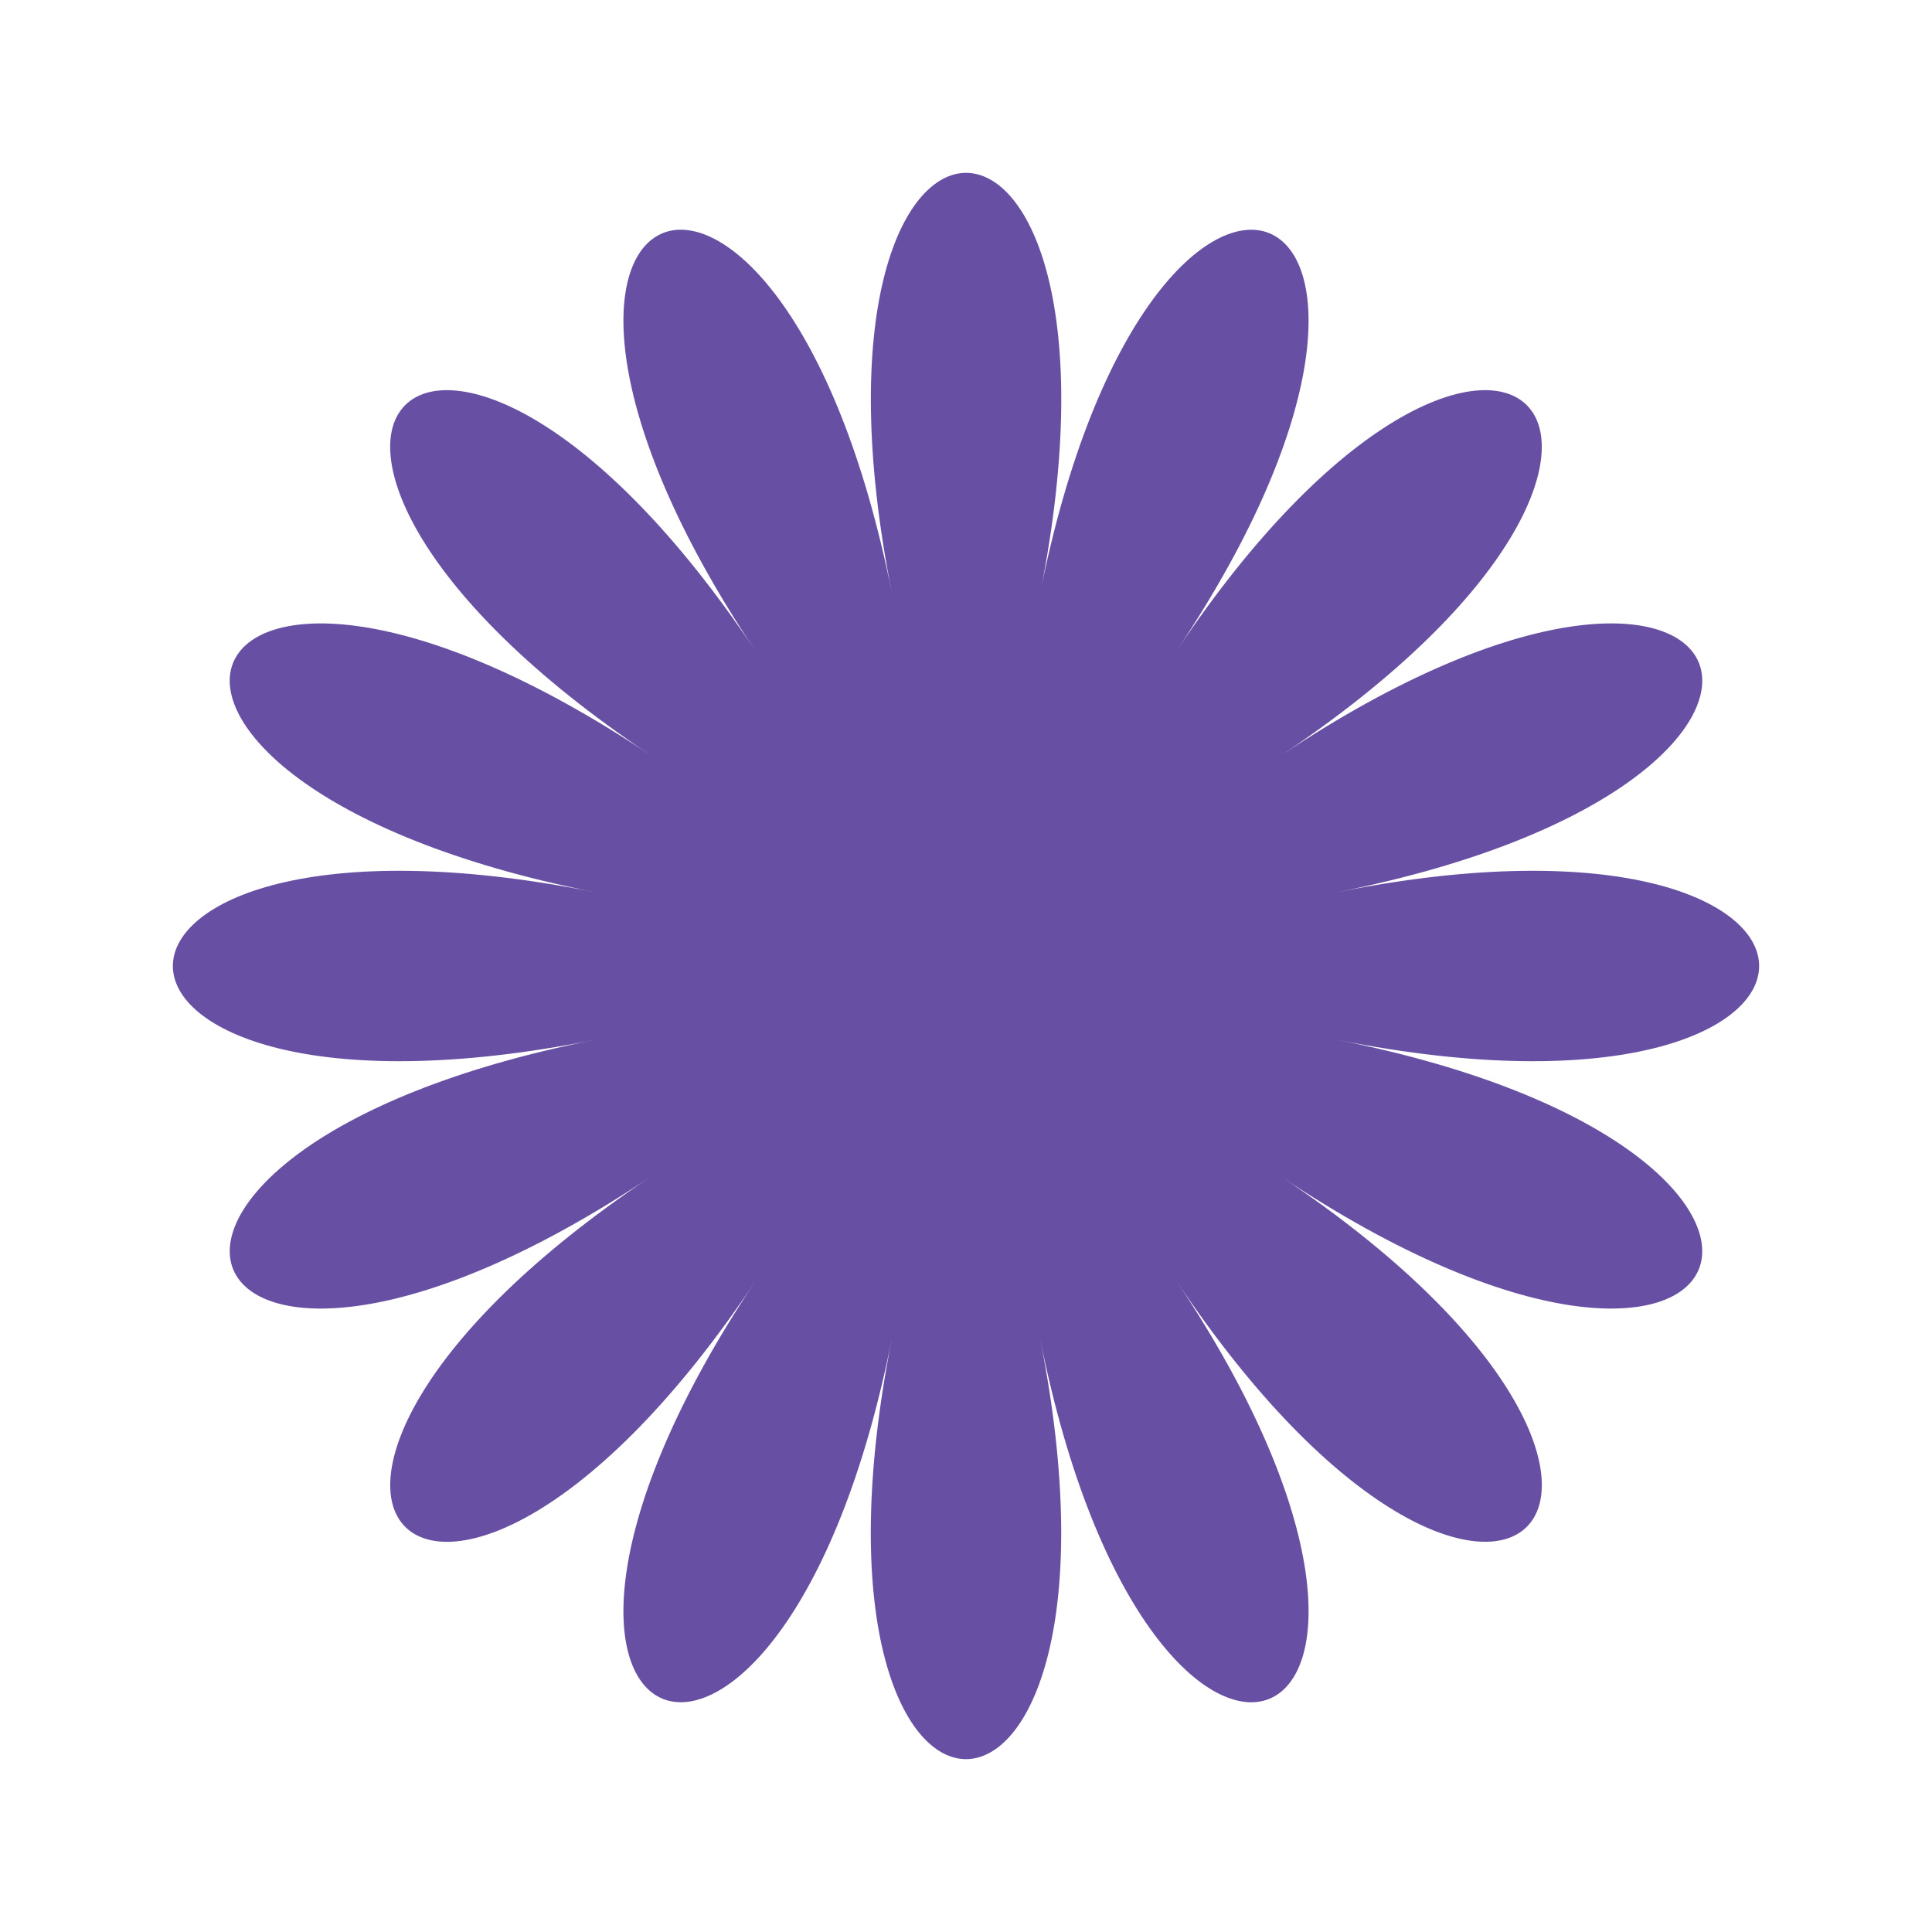 <svg width="380" height="380" viewBox="0 0 380 380" fill="none" xmlns="http://www.w3.org/2000/svg">
<path d="M204.57 116.822C226.539 6.393 153.487 6.393 175.457 116.822C153.487 6.393 85.993 34.343 148.549 127.966C85.993 34.343 34.343 85.993 127.966 148.549C34.343 85.993 6.393 153.487 116.822 175.444C6.393 153.474 6.393 226.526 116.822 204.556C6.393 226.526 34.356 294.007 127.966 231.451C34.356 294.007 86.007 345.657 148.549 252.034C85.993 345.644 153.487 373.594 175.444 263.178C153.474 373.607 226.526 373.607 204.556 263.178C226.526 373.607 294.007 345.644 231.451 252.034C294.007 345.644 345.657 293.993 252.034 231.451C345.644 294.007 373.594 226.513 263.178 204.556C373.607 226.526 373.607 153.474 263.178 175.444C373.607 153.474 345.644 85.993 252.034 148.549C345.644 85.993 293.993 34.343 231.451 127.966C294.007 34.356 226.513 6.406 204.556 116.822H204.57Z" fill="#6750A4"/>
</svg>

